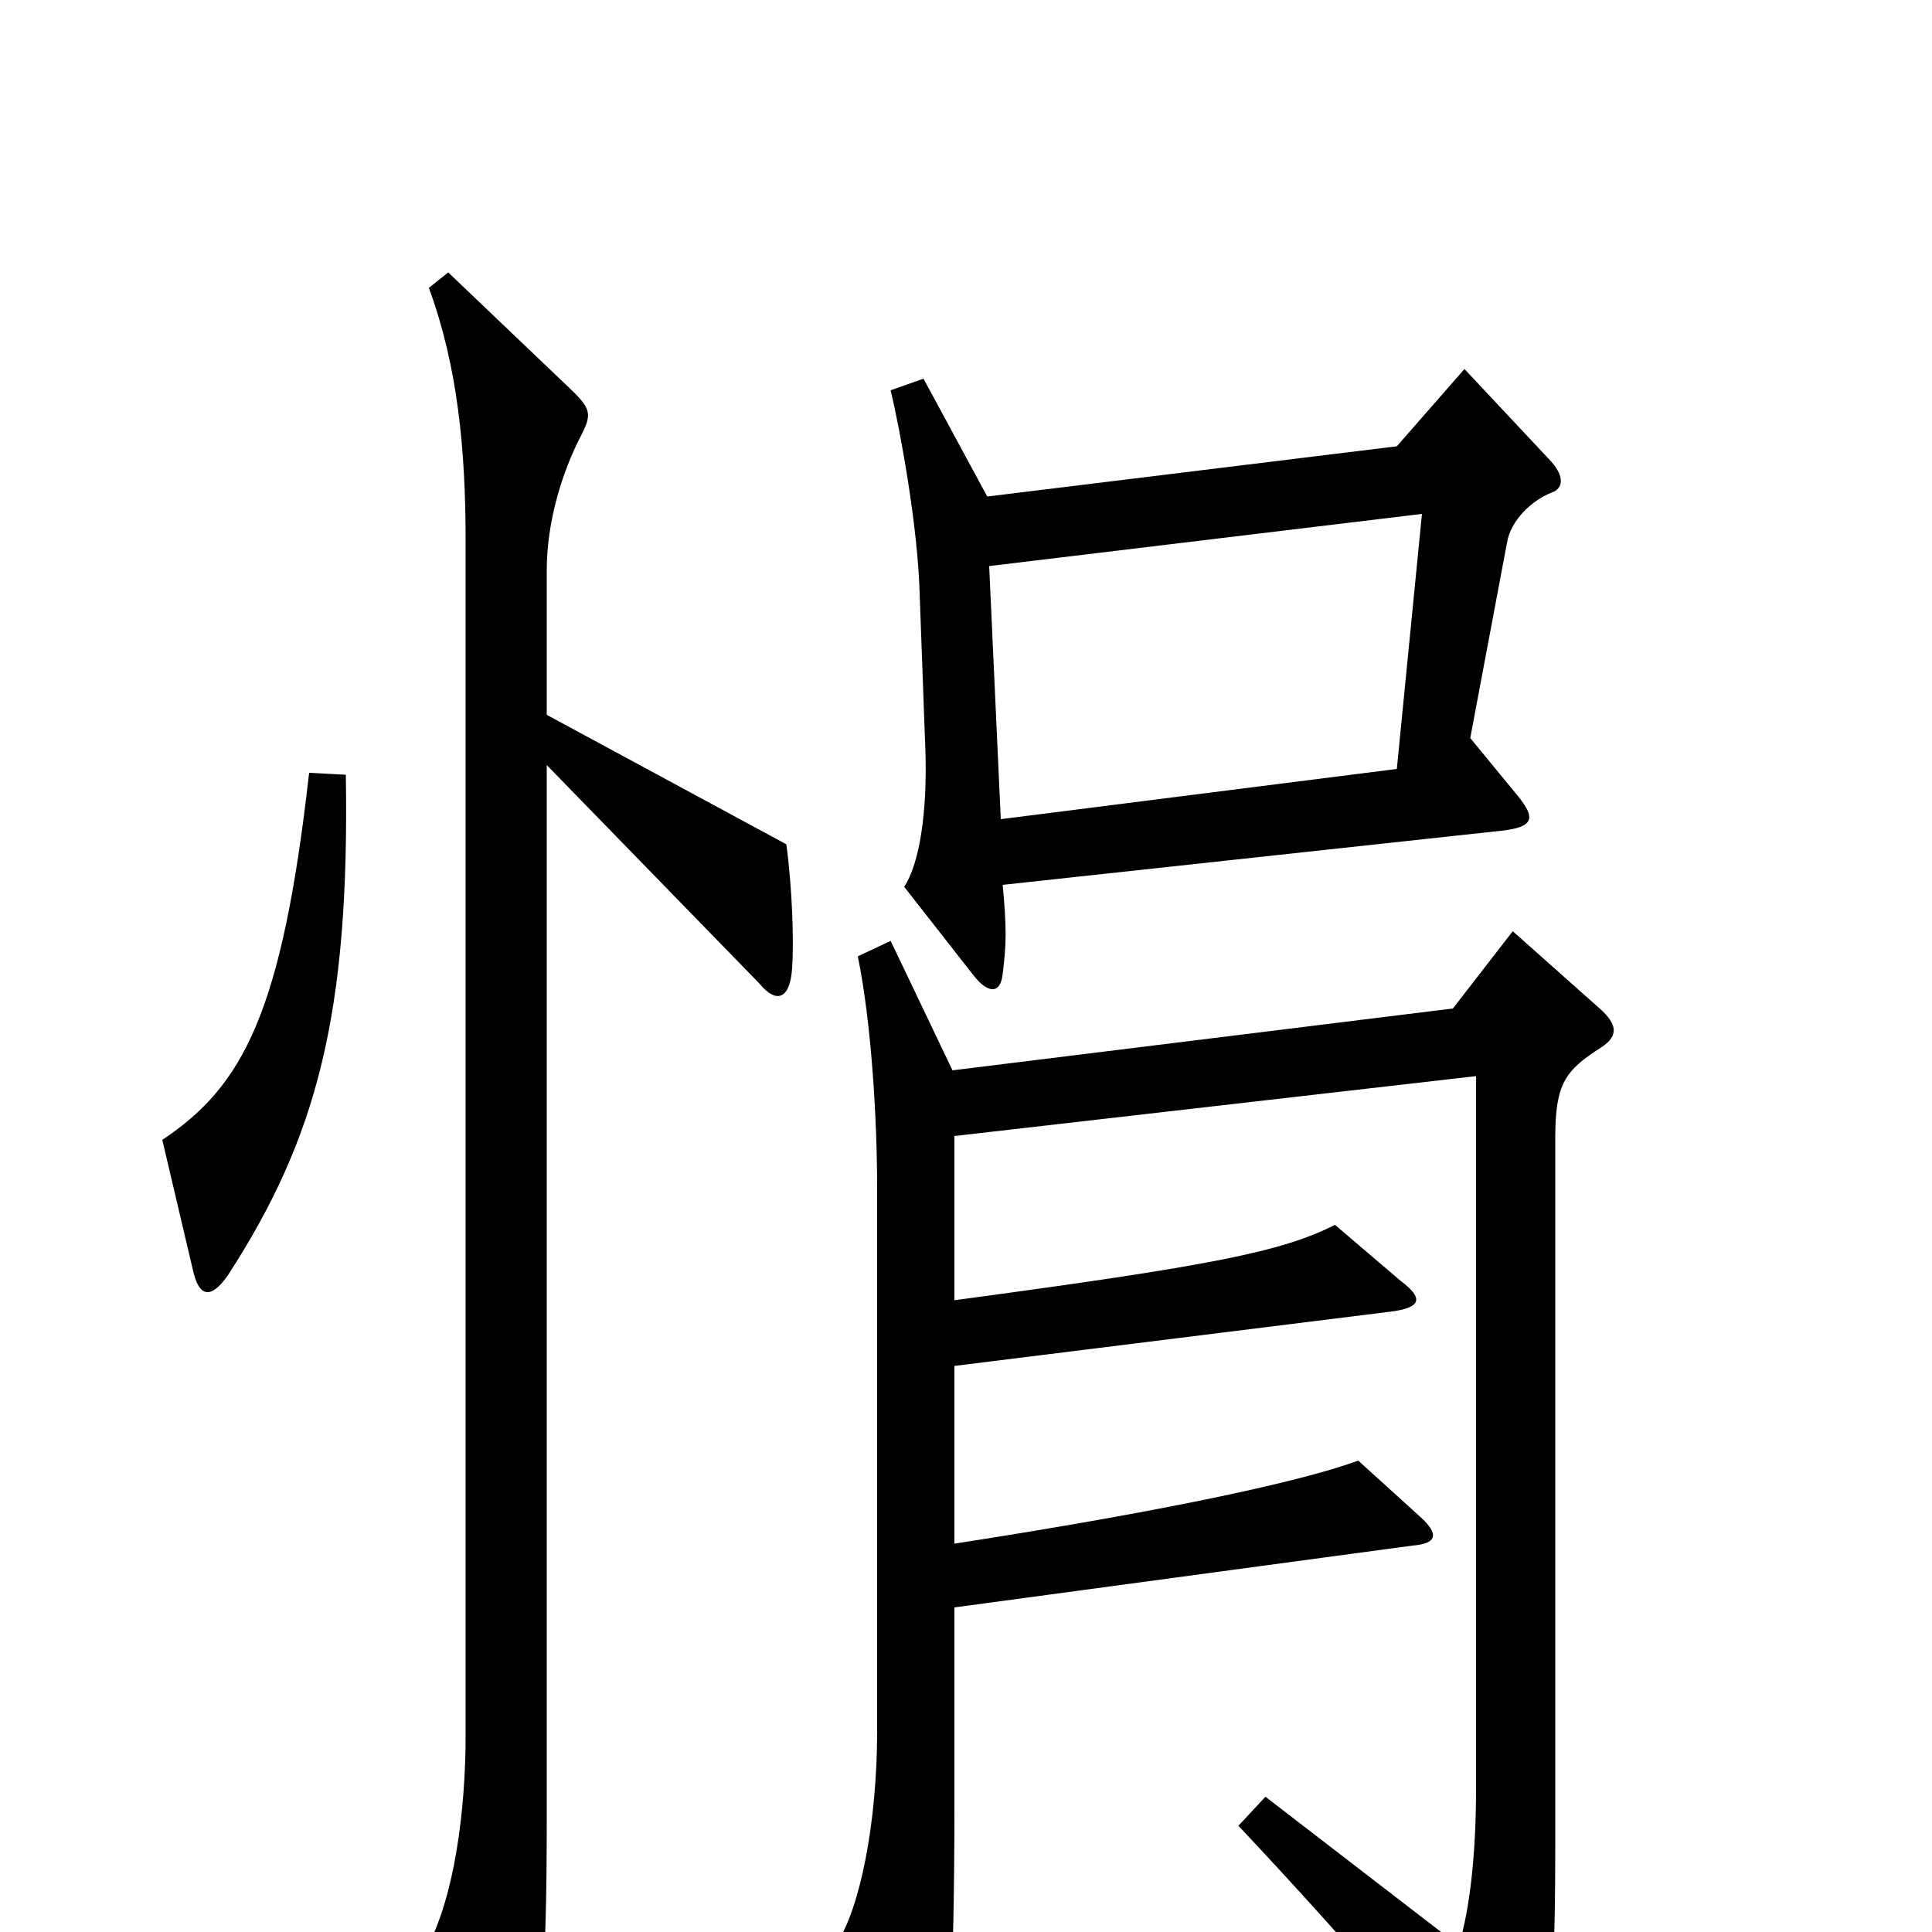 <svg xmlns="http://www.w3.org/2000/svg" viewBox="0 -1000 1000 1000">
	<path fill="#000000" d="M803 -745C809 -747 810 -753 803 -761L758 -809L723 -769L511 -743L478 -804L461 -798C466 -777 475 -728 476 -693L479 -611C480 -580 476 -553 468 -541L504 -495C512 -485 518 -486 519 -496C521 -512 521 -520 519 -542L777 -570C795 -572 795 -577 784 -590L761 -618L780 -719C782 -731 793 -741 803 -745ZM179 -599L160 -600C146 -476 126 -438 84 -410L100 -342C103 -329 109 -327 118 -340C164 -411 181 -475 179 -599ZM410 -499C411 -513 410 -541 407 -563L283 -630V-705C283 -730 291 -756 301 -775C306 -785 306 -788 297 -797L232 -859L222 -851C237 -810 241 -767 241 -720V-102C241 -62 235 -18 221 8L255 80C260 91 267 93 272 78C280 54 283 24 283 -59V-604L393 -491C402 -480 409 -483 410 -499ZM829 -458C838 -464 837 -470 828 -478L783 -518L752 -478L493 -446L461 -513L444 -505C451 -471 454 -421 454 -385V-104C454 -56 445 -12 433 6L470 77C476 88 482 89 486 76C491 61 494 30 494 -66V-168L731 -200C744 -201 745 -206 735 -215L703 -244C676 -234 610 -219 494 -201V-293L719 -321C736 -323 737 -328 725 -337L691 -366C663 -352 628 -345 494 -327V-412L764 -443V-74C764 -42 761 -12 755 7L655 -70L641 -55C703 11 746 62 767 91C773 100 780 101 786 93C800 73 805 51 805 -43V-411C805 -439 810 -446 829 -458ZM736 -734L723 -602L518 -576L512 -707Z"/>
</svg>
